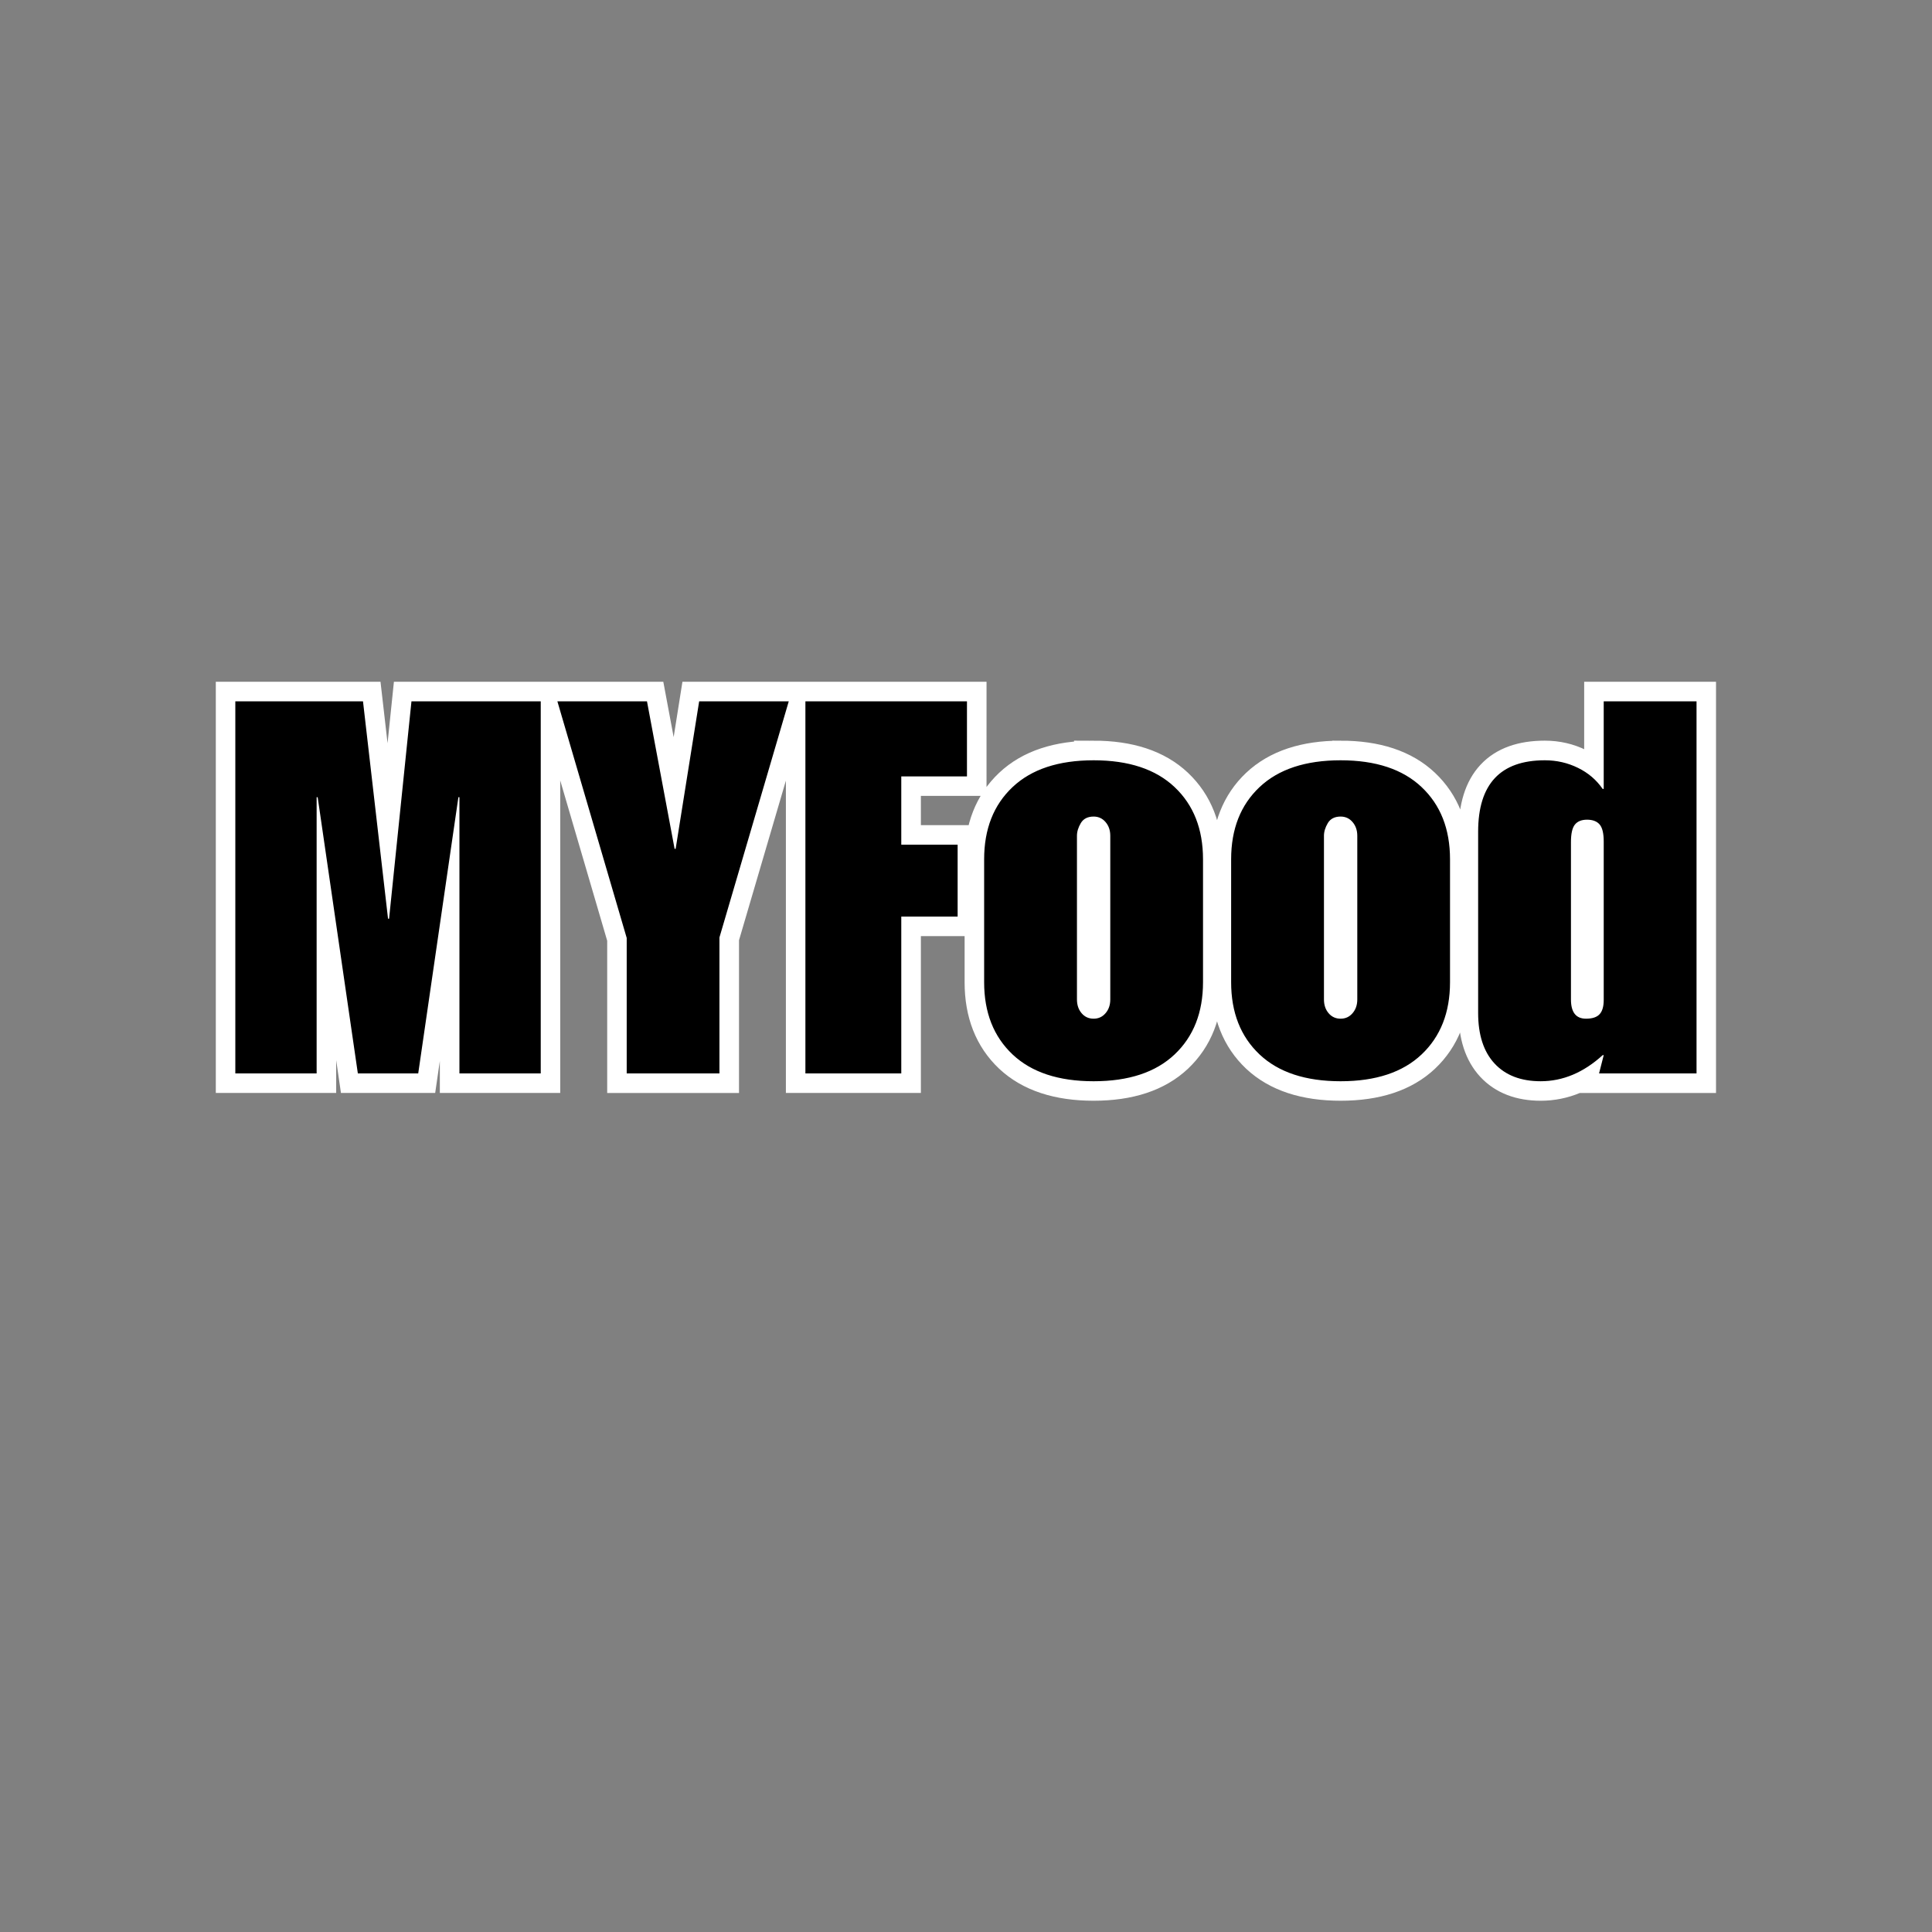 <svg xmlns="http://www.w3.org/2000/svg" width="500" viewBox="0 0 375 375" height="500" version="1.0"><rect x="0" y="0" width="375" height="375" fill="#808080" stroke="none"/><path fill="none" d="M75.313 178.3h.199l4.367-42.175h25.066v72.227h-15.78v-53.61h-.196l-7.781 53.61H69.46l-7.805-53.61h-.195v53.61H45.68v-72.227h24.793zm55.644-13.53h.2l4.542-28.645h17.41l-13.46 45.828v26.399h-18v-26.297l-13.458-45.93h17.407zm56.734-14.079H174.95v13.262h10.918v13.953H174.95v30.446h-18.617v-72.227h31.36zm24.57-3.136c6.817 0 12.06 1.738 15.731 5.21 3.668 3.477 5.504 8.15 5.504 14.028v23.855c0 5.875-1.836 10.551-5.504 14.024-3.672 3.457-8.914 5.187-15.73 5.187-6.801 0-12.043-1.73-15.73-5.187-3.673-3.473-5.509-8.149-5.509-14.024v-23.855c0-5.879 1.836-10.55 5.508-14.027 3.688-3.473 8.93-5.211 15.73-5.211zm-3.234 14.672v31.753c0 1.086.305 1.985.914 2.692.61.707 1.383 1.062 2.32 1.062.954 0 1.727-.355 2.321-1.062.61-.707.914-1.606.914-2.692v-31.753c0-1.07-.305-1.961-.914-2.668-.594-.707-1.367-1.063-2.32-1.063-1.137 0-1.961.418-2.469 1.258-.512.84-.766 1.664-.766 2.473zm51.176-14.672c6.817 0 12.059 1.738 15.73 5.21 3.672 3.477 5.508 8.15 5.508 14.028v23.855c0 5.875-1.836 10.551-5.507 14.024-3.672 3.457-8.914 5.187-15.73 5.187-6.798 0-12.044-1.73-15.731-5.187-3.672-3.473-5.504-8.149-5.504-14.024v-23.855c0-5.879 1.832-10.55 5.504-14.027 3.687-3.473 8.933-5.211 15.73-5.211zm-3.234 14.672v31.753c0 1.086.304 1.985.914 2.692.61.707 1.383 1.062 2.32 1.062.957 0 1.73-.355 2.32-1.062.61-.707.915-1.606.915-2.692v-31.753c0-1.07-.305-1.961-.915-2.668-.59-.707-1.363-1.063-2.32-1.063-1.137 0-1.957.418-2.469 1.258-.511.84-.765 1.664-.765 2.473zm72.316-26.102v72.227h-18.918l.914-3.532h-.195c-3.707 3.36-7.715 5.04-12.027 5.04-3.852 0-6.84-1.145-8.965-3.434-2.121-2.29-3.184-5.555-3.184-9.805v-35.21c0-9.235 4.313-13.856 12.938-13.856 2.304 0 4.445.496 6.422 1.484 1.992.969 3.597 2.336 4.816 4.098h.195v-17.012zm-24.375 27.309v30.546c0 2.504.98 3.754 2.942 3.754 1.214 0 2.09-.289 2.617-.863.543-.578.812-1.508.812-2.793v-30.742c0-1.613-.27-2.727-.812-3.332-.528-.61-1.336-.914-2.422-.914-1.07 0-1.86.32-2.371.96-.508.645-.766 1.77-.766 3.384zm0 0" stroke="#fff" stroke-width="7.586"/><path d="M75.317 178.321h.203l4.344-42.187h25.094v72.218H89.176v-53.61h-.203l-7.797 53.61H69.458l-7.797-53.61h-.203v53.61H45.676v-72.218h24.782zM130.94 164.759h.203l4.563-28.625h17.39l-13.453 45.828v26.39h-18v-26.297l-13.453-45.921h17.39zM187.688 150.696h-12.75v13.25h10.937v13.969h-10.937v30.437h-18.61v-72.218h31.36zM212.27 147.571c6.813 0 12.052 1.734 15.72 5.203 3.675 3.469 5.515 8.14 5.515 14.016v23.86c0 5.866-1.84 10.538-5.515 14.015-3.668 3.469-8.907 5.203-15.72 5.203-6.812 0-12.058-1.734-15.733-5.203-3.68-3.477-5.516-8.149-5.516-14.016v-23.86c0-5.874 1.836-10.546 5.516-14.015 3.675-3.469 8.921-5.203 15.734-5.203zm-3.233 14.656v31.766c0 1.074.3 1.965.906 2.672.601.71 1.379 1.062 2.328 1.062.937 0 1.707-.351 2.312-1.062.614-.707.922-1.598.922-2.672v-31.766c0-1.07-.308-1.96-.922-2.672-.605-.707-1.375-1.062-2.312-1.062-1.149 0-1.977.422-2.484 1.266-.5.843-.75 1.668-.75 2.468zM260.213 147.571c6.813 0 12.051 1.734 15.72 5.203 3.675 3.469 5.515 8.14 5.515 14.016v23.86c0 5.866-1.84 10.538-5.516 14.015-3.668 3.469-8.906 5.203-15.719 5.203-6.812 0-12.058-1.734-15.734-5.203-3.68-3.477-5.516-8.149-5.516-14.016v-23.86c0-5.874 1.836-10.546 5.516-14.015 3.676-3.469 8.922-5.203 15.734-5.203zm-3.234 14.656v31.766c0 1.074.3 1.965.906 2.672.602.71 1.38 1.062 2.328 1.062.938 0 1.707-.351 2.313-1.062.613-.707.922-1.598.922-2.672v-31.766c0-1.07-.309-1.96-.922-2.672-.606-.707-1.375-1.062-2.313-1.062-1.148 0-1.976.422-2.484 1.266-.5.843-.75 1.668-.75 2.468zM329.296 136.134v72.218h-18.921l.906-3.547h-.203c-3.711 3.375-7.719 5.063-12.032 5.063-3.843 0-6.828-1.149-8.953-3.438-2.125-2.289-3.187-5.562-3.187-9.812V161.43c0-9.238 4.316-13.859 12.953-13.859 2.29 0 4.43.492 6.422 1.469 1.988.969 3.586 2.336 4.797 4.094h.203v-17zm-24.375 27.312v30.547c0 2.492.973 3.734 2.922 3.734 1.22 0 2.094-.285 2.625-.86.54-.57.813-1.5.813-2.78v-30.735c0-1.625-.274-2.738-.813-3.343-.53-.602-1.34-.907-2.422-.907-1.074 0-1.867.325-2.375.969-.5.637-.75 1.762-.75 3.375zm0 0"/></svg>